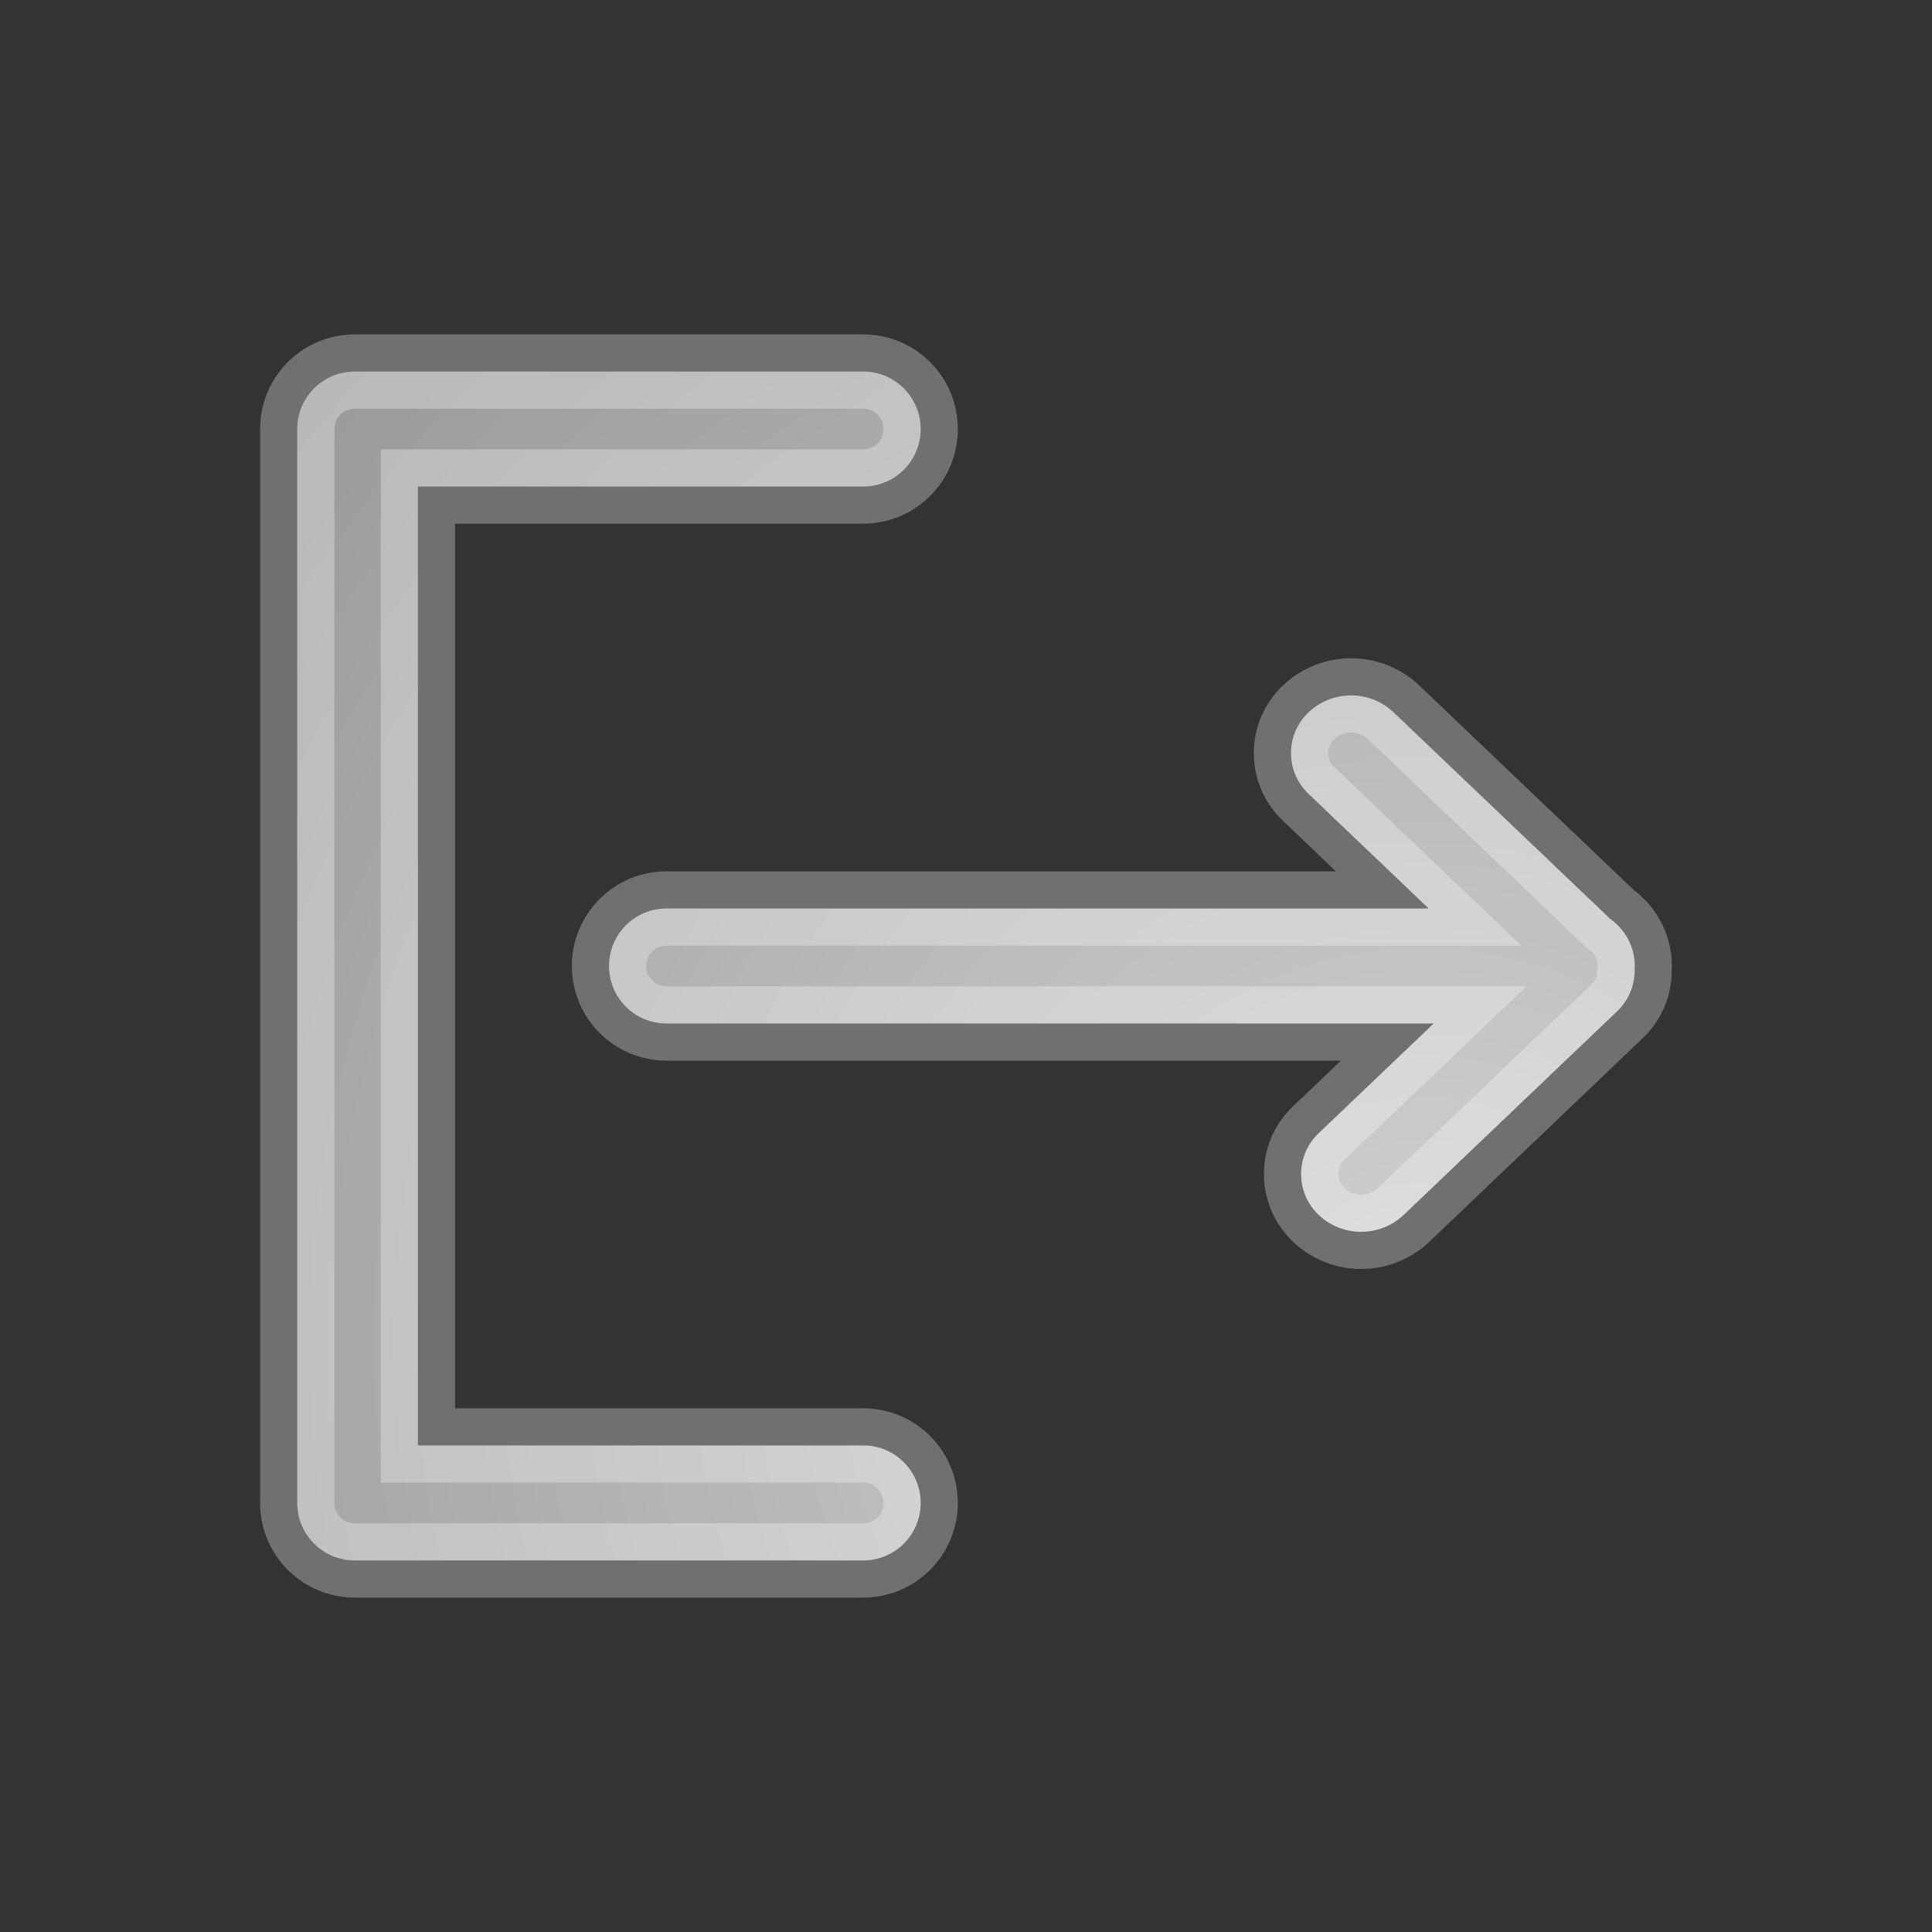<?xml version="1.0" encoding="UTF-8"?>
<svg width="13px" height="13px" viewBox="0 0 13 13" version="1.1" xmlns="http://www.w3.org/2000/svg" xmlns:xlink="http://www.w3.org/1999/xlink">
    <rect x="0" y="0" width="13" height="13" fill="#333333" stroke="none"/>
    <!-- Generator: Sketch 53.1 (72631) - https://sketchapp.com -->
    <title>Icons/subtitleEditorExit-hover-icon</title>
    <desc>Created with Sketch.</desc>
    <defs>
        <radialGradient cx="84.204%" cy="81.399%" fx="84.204%" fy="81.399%" r="122.268%" gradientTransform="translate(0.842,0.814),scale(0.889,1),rotate(-140.784),translate(-0.842,-0.814)" id="radialGradient-1">
            <stop stop-color="#FFFFFF" stop-opacity="0.776" offset="0%"></stop>
            <stop stop-color="#FFFFFF" stop-opacity="0.508" offset="100%"></stop>
        </radialGradient>
    </defs>
    <g id="Icons/subtitleEditorExit-hover-icon" stroke="none" stroke-width="1" fill="none" fill-rule="evenodd" stroke-opacity="0.3">
        <path d="M10.832,6.181 C10.933,6.251 11,6.368 11,6.5 C11,6.509 10.999,6.518 10.999,6.527 C11,6.622 10.965,6.718 10.894,6.792 C10.89,6.797 10.886,6.801 10.881,6.805 L9.446,8.174 C9.285,8.327 9.033,8.327 8.872,8.174 C8.721,8.029 8.715,7.79 8.859,7.639 C8.863,7.635 8.868,7.63 8.872,7.626 L9.647,6.887 L4.485,6.887 C4.271,6.887 4.098,6.714 4.098,6.5 C4.098,6.286 4.271,6.113 4.485,6.113 L9.613,6.113 L8.804,5.341 C8.653,5.197 8.647,4.958 8.791,4.807 C8.796,4.802 8.8,4.798 8.804,4.794 C8.965,4.641 9.218,4.641 9.378,4.794 L10.814,6.163 C10.82,6.169 10.826,6.175 10.832,6.181 Z M2,2.896 C2,2.893 2,2.89 2,2.887 C2,2.673 2.173,2.5 2.387,2.5 L5.808,2.5 C6.022,2.5 6.195,2.673 6.195,2.887 C6.195,3.101 6.022,3.274 5.808,3.274 L2.812,3.274 L2.812,9.726 L5.808,9.726 C6.022,9.726 6.195,9.899 6.195,10.113 C6.195,10.327 6.022,10.5 5.808,10.5 L2.387,10.5 C2.173,10.5 2,10.327 2,10.113 C2,10.11 2,10.107 2,10.104 C2,10.1 2,10.097 2,10.094 L2,2.906 C2,2.903 2,2.9 2,2.896 Z" id="Combined-Shape" stroke="#FFFFFF" stroke-width="0.5" fill="url(#radialGradient-1)"></path>
    </g>
</svg>